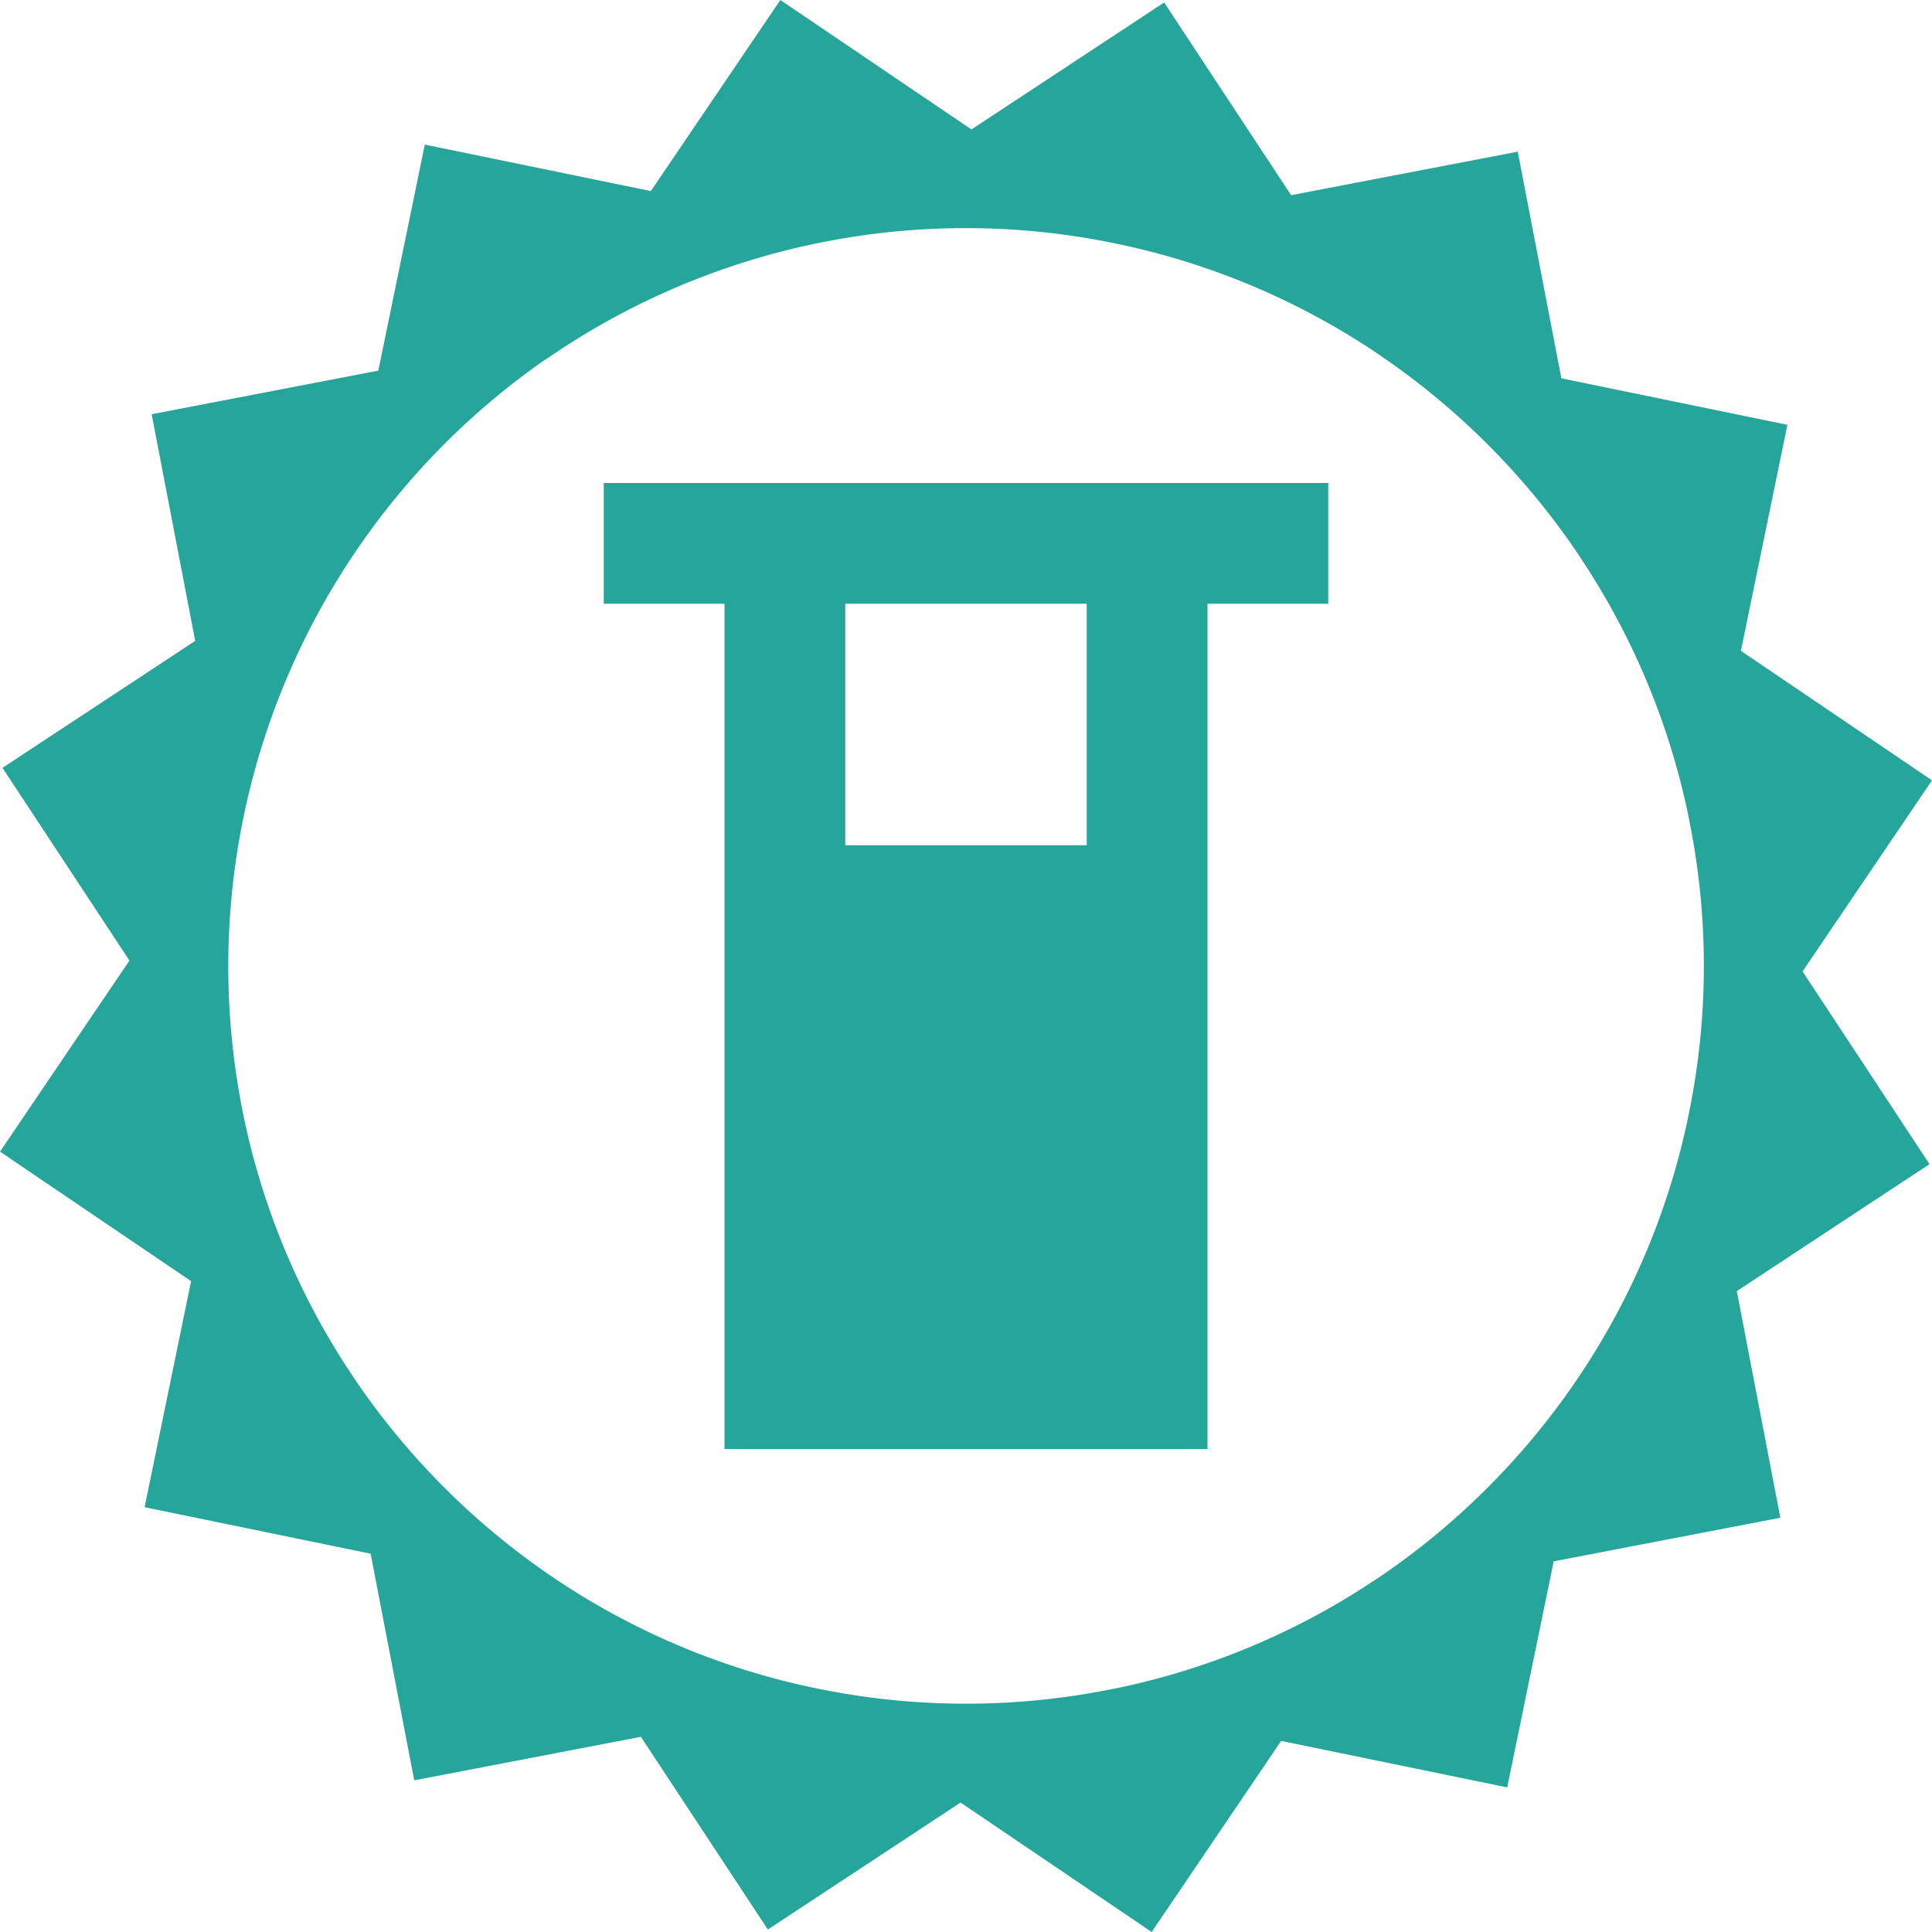 <svg xmlns="http://www.w3.org/2000/svg" viewBox="0 0 32 32"><path d="M29.856,16.09,32,12.925l-3.165-2.145L29.605,7.036l-3.744-.77L25.139,2.512l-3.754.721L19.282.041,16.09,2.144,12.925,0,10.78,3.165,7.036,2.395,6.266,6.139,2.512,6.861l.721,3.754L.041,12.718,2.144,15.91,0,19.075,3.165,21.22,2.395,24.964l3.744.77L6.861,29.488l3.754-.721L12.718,31.959l3.192-2.103L19.075,32l2.145-3.165L24.964,29.605l.77-3.744L29.488,25.139l-.721-3.754L31.959,19.282ZM22.894,5.911a12.284,12.284,0,0,1,3.217,3.226l.067.102a12.149,12.149,0,0,1,1.781,4.245l.031.16a12.119,12.119,0,0,1-.006,4.744l-.034.167a12.151,12.151,0,0,1-1.788,4.231l-.071.105a12.285,12.285,0,0,1-3.236,3.225l-.076.05a12.149,12.149,0,0,1-4.283,1.796l-.105.02a12.2,12.2,0,0,1-4.812-.006l-.099-.02A12.152,12.152,0,0,1,9.181,26.14l-.041-.028A12.287,12.287,0,0,1,5.866,22.829l-.008-.013A12.153,12.153,0,0,1,4.032,18.473l-.01-.051A12.245,12.245,0,0,1,8.979,5.992l.132-.087a12.213,12.213,0,0,1,9.293-1.887l.14.029a12.149,12.149,0,0,1,4.244,1.791ZM10,10h2V24h8V10h2V8H10Zm4,0h4v4H14Z" style="fill:#26a69a"/></svg>